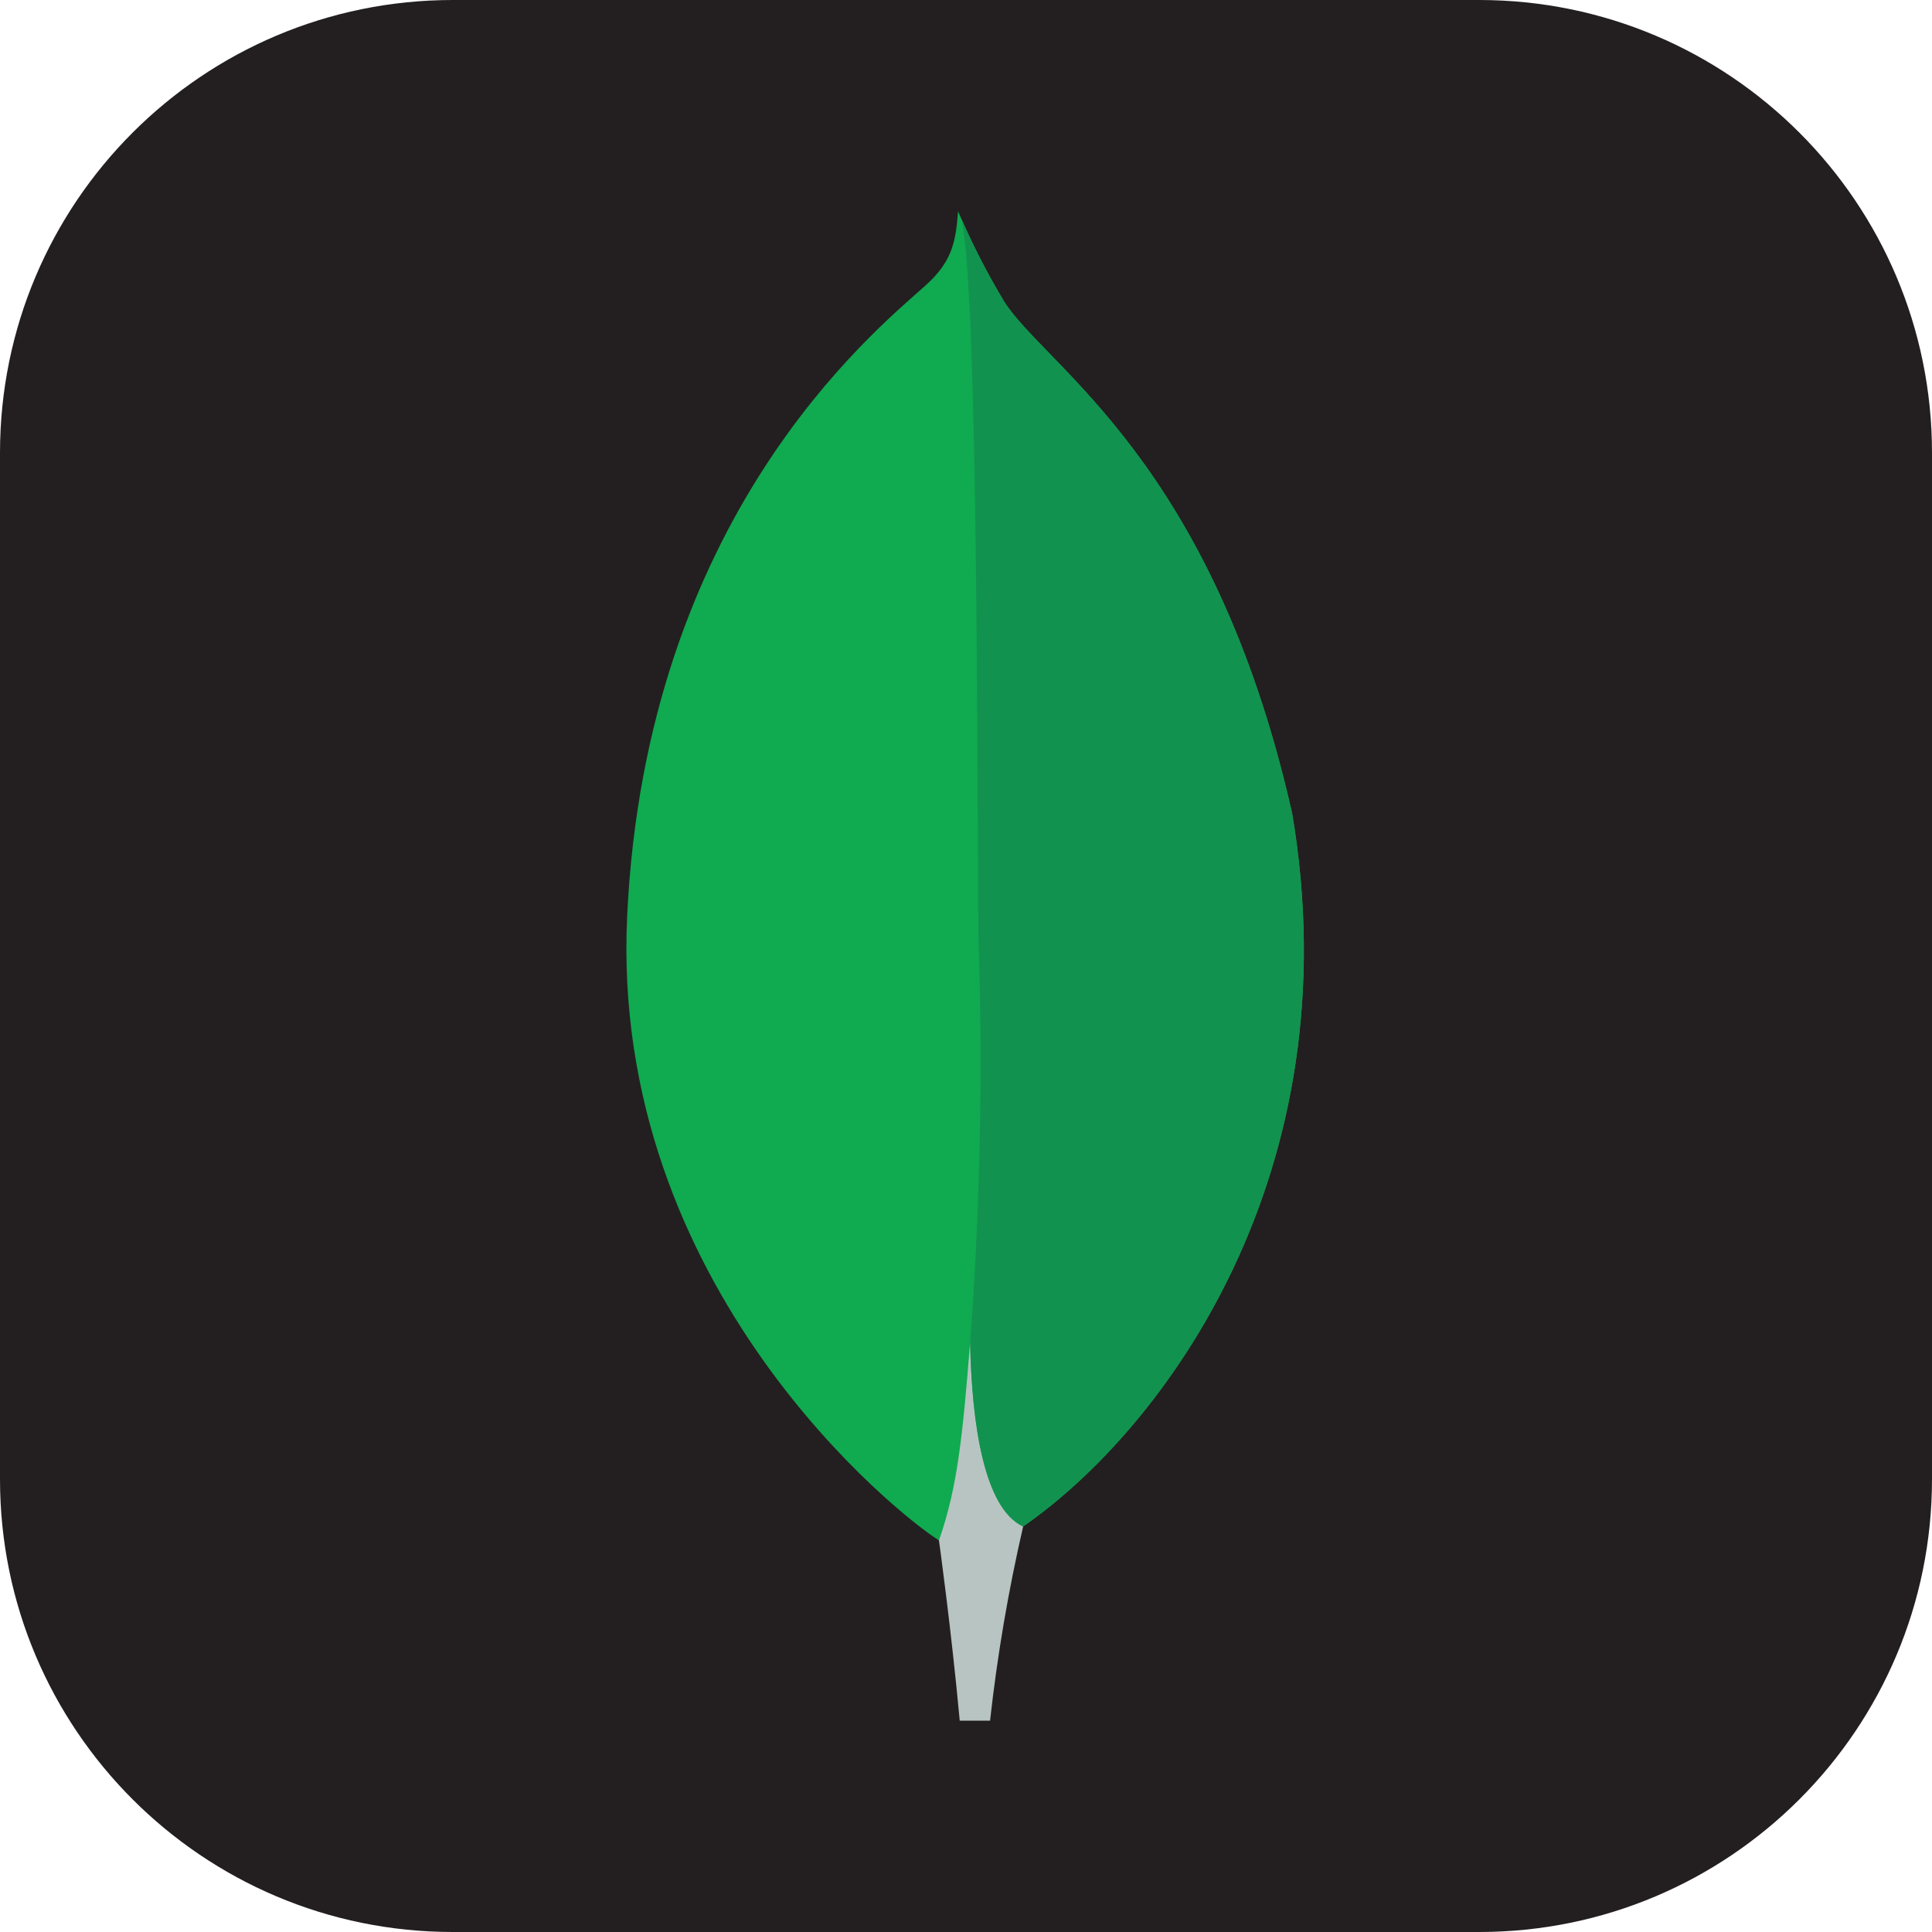 <svg width="90" height="90" viewBox="0 0 90 90" fill="none" xmlns="http://www.w3.org/2000/svg">
<path d="M68.906 0H21.094C9.444 0 0 9.444 0 21.094V68.906C0 80.556 9.444 90 21.094 90H68.906C80.556 90 90 80.556 90 68.906V21.094C90 9.444 80.556 0 68.906 0Z" fill="#231F20"/>
<path d="M60.178 37.825C56.474 21.484 48.753 17.134 46.784 14.059C45.971 12.704 45.252 11.296 44.63 9.844C44.526 11.296 44.335 12.21 43.101 13.311C40.624 15.52 30.101 24.094 29.216 42.661C28.391 59.973 41.942 70.647 43.733 71.751C45.109 72.429 46.786 71.766 47.604 71.144C54.136 66.66 63.062 54.708 60.185 37.825" fill="#10AA50"/>
<path d="M45.192 62.533C44.851 66.818 44.606 69.307 43.74 71.756C43.74 71.756 44.309 75.835 44.708 80.156H46.121C46.458 77.113 46.973 74.093 47.662 71.11C45.833 70.21 45.262 66.293 45.192 62.533Z" fill="#B8C4C2"/>
<path d="M47.66 71.112C45.811 70.258 45.276 66.259 45.194 62.533C45.651 56.386 45.784 50.22 45.593 44.06C45.496 40.828 45.639 14.121 44.797 10.211C45.373 11.536 46.036 12.82 46.784 14.056C48.753 17.134 56.476 21.484 60.178 37.825C63.062 54.679 54.185 66.6 47.66 71.112Z" fill="#12924F"/>
</svg>
